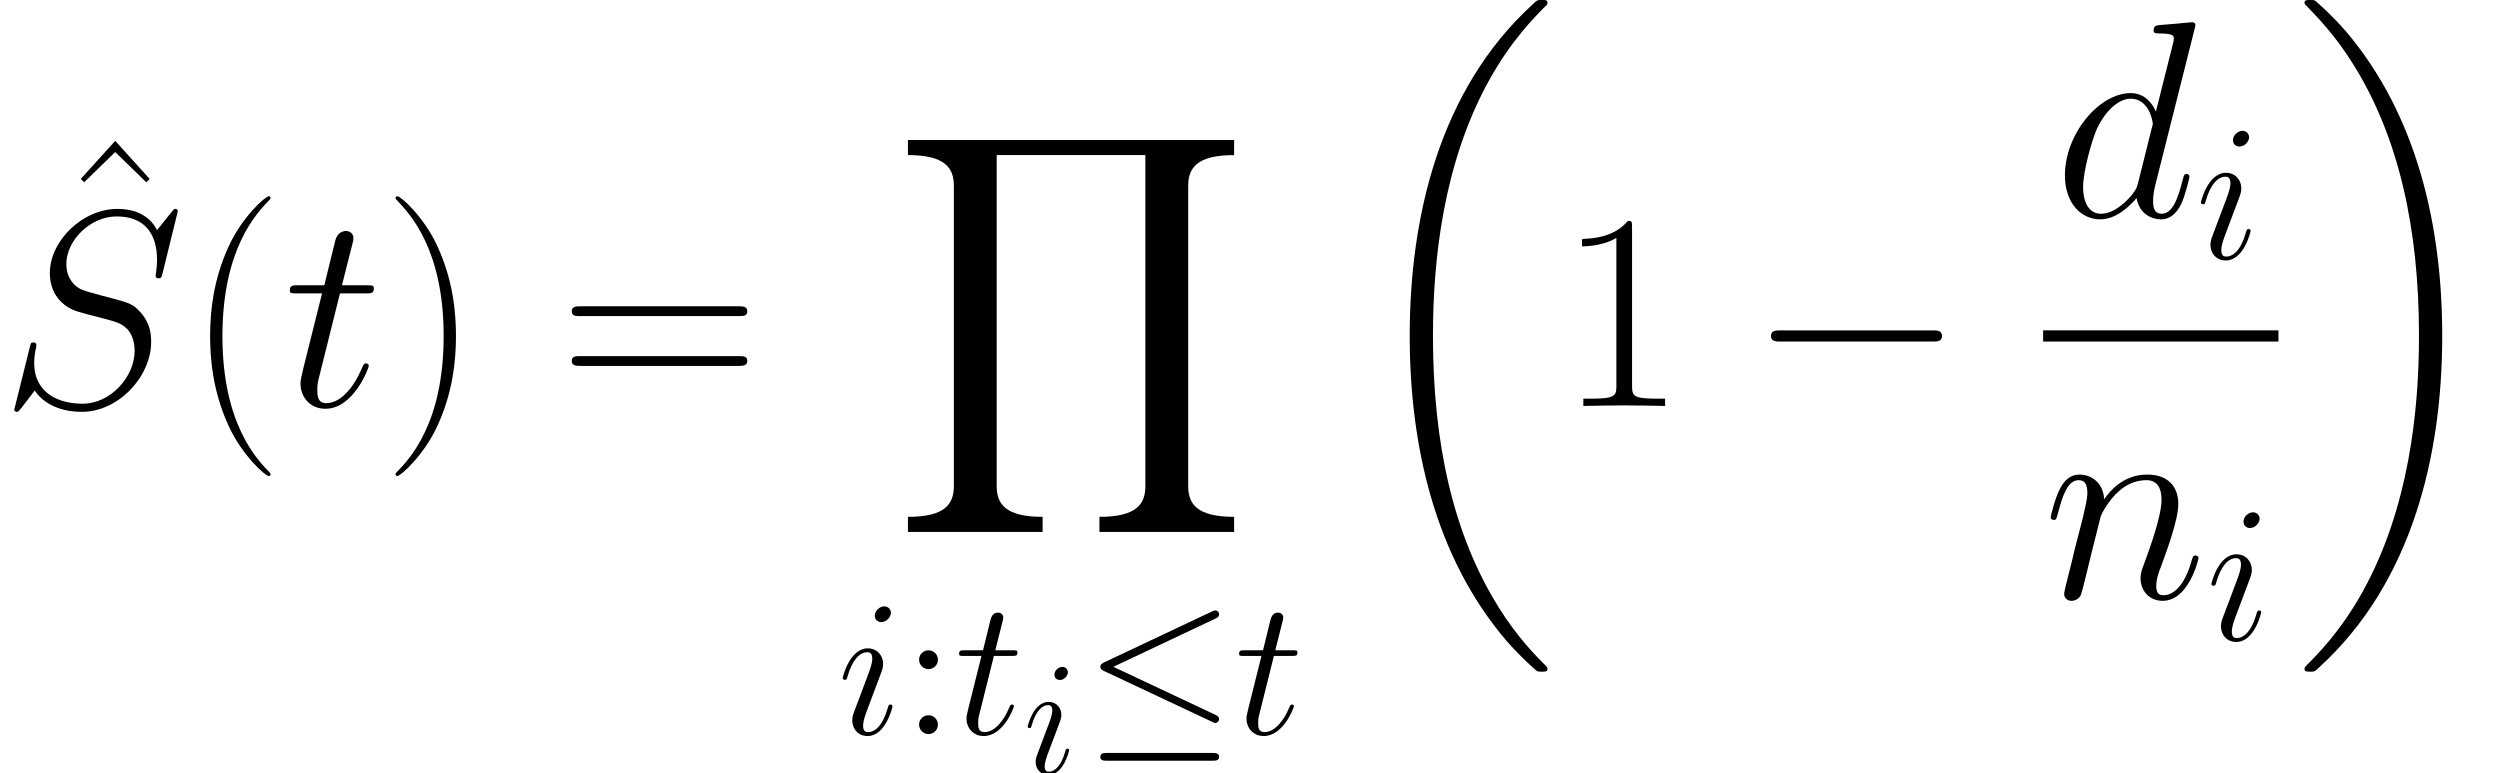 <?xml version='1.0' encoding='UTF-8'?>
<!-- This file was generated by dvisvgm 1.15.1 -->
<svg height='64.486pt' version='1.1' viewBox='-0.239 -0.228 208.474 64.486' width='208.474pt' xmlns='http://www.w3.org/2000/svg' xmlns:xlink='http://www.w3.org/1999/xlink'>
<defs>
<path d='M14.464 48.536C14.464 48.454 14.422 48.412 14.381 48.35C13.617 47.586 12.232 46.201 10.848 43.97C7.521 38.639 6.013 31.924 6.013 23.968C6.013 18.41 6.757 11.24 10.166 5.083C11.798 2.149 13.493 0.455 14.402 -0.455C14.464 -0.517 14.464 -0.558 14.464 -0.62C14.464 -0.827 14.319 -0.827 14.03 -0.827S13.699 -0.827 13.389 -0.517C6.467 5.786 4.298 15.249 4.298 23.948C4.298 32.068 6.157 40.251 11.406 46.429C11.819 46.904 12.604 47.751 13.451 48.495C13.699 48.743 13.741 48.743 14.03 48.743S14.464 48.743 14.464 48.536Z' id='g0-18'/>
<path d='M10.889 23.968C10.889 15.848 9.03 7.666 3.781 1.488C3.368 1.012 2.583 0.165 1.736 -0.579C1.488 -0.827 1.446 -0.827 1.157 -0.827C0.909 -0.827 0.723 -0.827 0.723 -0.62C0.723 -0.537 0.806 -0.455 0.847 -0.413C1.57 0.331 2.955 1.715 4.339 3.947C7.666 9.277 9.174 15.993 9.174 23.948C9.174 29.506 8.43 36.676 5.021 42.833C3.389 45.767 1.674 47.483 0.806 48.35C0.765 48.412 0.723 48.474 0.723 48.536C0.723 48.743 0.909 48.743 1.157 48.743C1.446 48.743 1.488 48.743 1.798 48.433C8.72 42.131 10.889 32.667 10.889 23.968Z' id='g0-19'/>
<path d='M25.229 28.927V27.812C22.481 27.812 21.84 26.861 21.84 25.539V3.389C21.84 2.046 22.502 1.116 25.229 1.116V0H1.157V1.116C3.905 1.116 4.546 2.066 4.546 3.389V25.539C4.546 26.882 3.885 27.812 1.157 27.812V28.927H11.096V27.812C8.348 27.812 7.707 26.861 7.707 25.539V1.116H18.679V25.539C18.679 26.882 18.018 27.812 15.29 27.812V28.927H25.229Z' id='g0-89'/>
<use id='g2-0' transform='scale(1.44)' xlink:href='#g1-0'/>
<path d='M7.592 -8.309C7.592 -8.416 7.508 -8.416 7.484 -8.416C7.436 -8.416 7.424 -8.404 7.281 -8.225C7.209 -8.141 6.719 -7.52 6.707 -7.508C6.312 -8.285 5.523 -8.416 5.021 -8.416C3.503 -8.416 2.128 -7.03 2.128 -5.679C2.128 -4.782 2.666 -4.256 3.252 -4.053C3.383 -4.005 4.089 -3.814 4.447 -3.73C5.057 -3.563 5.212 -3.515 5.464 -3.252C5.511 -3.192 5.75 -2.917 5.75 -2.355C5.75 -1.243 4.722 -0.096 3.527 -0.096C2.546 -0.096 1.459 -0.514 1.459 -1.853C1.459 -2.08 1.506 -2.367 1.542 -2.487C1.542 -2.523 1.554 -2.582 1.554 -2.606C1.554 -2.654 1.53 -2.714 1.435 -2.714C1.327 -2.714 1.315 -2.69 1.267 -2.487L0.658 -0.036C0.658 -0.024 0.61 0.132 0.61 0.143C0.61 0.251 0.705 0.251 0.729 0.251C0.777 0.251 0.789 0.239 0.933 0.06L1.482 -0.658C1.769 -0.227 2.391 0.251 3.503 0.251C5.045 0.251 6.456 -1.243 6.456 -2.738C6.456 -3.24 6.336 -3.682 5.882 -4.125C5.631 -4.376 5.416 -4.435 4.316 -4.722C3.515 -4.937 3.407 -4.973 3.192 -5.165C2.989 -5.368 2.833 -5.655 2.833 -6.061C2.833 -7.066 3.85 -8.094 4.985 -8.094C6.157 -8.094 6.707 -7.376 6.707 -6.241C6.707 -5.93 6.647 -5.607 6.647 -5.559C6.647 -5.452 6.743 -5.452 6.779 -5.452C6.886 -5.452 6.898 -5.487 6.946 -5.679L7.592 -8.309Z' id='g3-83'/>
<path d='M6.013 -7.998C6.025 -8.046 6.049 -8.118 6.049 -8.177C6.049 -8.297 5.93 -8.297 5.906 -8.297C5.894 -8.297 5.308 -8.249 5.248 -8.237C5.045 -8.225 4.866 -8.201 4.651 -8.189C4.352 -8.165 4.268 -8.153 4.268 -7.938C4.268 -7.819 4.364 -7.819 4.531 -7.819C5.117 -7.819 5.129 -7.711 5.129 -7.592C5.129 -7.52 5.105 -7.424 5.093 -7.388L4.364 -4.483C4.232 -4.794 3.909 -5.272 3.288 -5.272C1.937 -5.272 0.478 -3.527 0.478 -1.757C0.478 -0.574 1.172 0.12 1.985 0.12C2.642 0.12 3.204 -0.395 3.539 -0.789C3.658 -0.084 4.22 0.12 4.579 0.12S5.224 -0.096 5.44 -0.526C5.631 -0.933 5.798 -1.662 5.798 -1.71C5.798 -1.769 5.75 -1.817 5.679 -1.817C5.571 -1.817 5.559 -1.757 5.511 -1.578C5.332 -0.873 5.105 -0.12 4.615 -0.12C4.268 -0.12 4.244 -0.43 4.244 -0.669C4.244 -0.717 4.244 -0.968 4.328 -1.303L6.013 -7.998ZM3.599 -1.423C3.539 -1.219 3.539 -1.196 3.371 -0.968C3.108 -0.634 2.582 -0.12 2.02 -0.12C1.53 -0.12 1.255 -0.562 1.255 -1.267C1.255 -1.925 1.626 -3.264 1.853 -3.766C2.26 -4.603 2.821 -5.033 3.288 -5.033C4.077 -5.033 4.232 -4.053 4.232 -3.957C4.232 -3.945 4.196 -3.79 4.184 -3.766L3.599 -1.423Z' id='g3-100'/>
<path d='M3.383 -1.71C3.383 -1.769 3.335 -1.817 3.264 -1.817C3.156 -1.817 3.144 -1.781 3.084 -1.578C2.774 -0.49 2.283 -0.12 1.889 -0.12C1.745 -0.12 1.578 -0.155 1.578 -0.514C1.578 -0.837 1.722 -1.196 1.853 -1.554L2.69 -3.778C2.726 -3.873 2.809 -4.089 2.809 -4.316C2.809 -4.818 2.451 -5.272 1.865 -5.272C0.765 -5.272 0.323 -3.539 0.323 -3.443C0.323 -3.395 0.371 -3.335 0.454 -3.335C0.562 -3.335 0.574 -3.383 0.622 -3.551C0.909 -4.555 1.363 -5.033 1.829 -5.033C1.937 -5.033 2.14 -5.021 2.14 -4.639C2.14 -4.328 1.985 -3.933 1.889 -3.67L1.052 -1.447C0.98 -1.255 0.909 -1.064 0.909 -0.849C0.909 -0.311 1.279 0.12 1.853 0.12C2.953 0.12 3.383 -1.626 3.383 -1.71ZM3.288 -7.46C3.288 -7.639 3.144 -7.855 2.881 -7.855C2.606 -7.855 2.295 -7.592 2.295 -7.281C2.295 -6.982 2.546 -6.886 2.69 -6.886C3.013 -6.886 3.288 -7.197 3.288 -7.46Z' id='g3-105'/>
<path d='M2.463 -3.503C2.487 -3.575 2.786 -4.172 3.228 -4.555C3.539 -4.842 3.945 -5.033 4.411 -5.033C4.89 -5.033 5.057 -4.674 5.057 -4.196C5.057 -3.515 4.567 -2.152 4.328 -1.506C4.22 -1.219 4.16 -1.064 4.16 -0.849C4.16 -0.311 4.531 0.12 5.105 0.12C6.217 0.12 6.635 -1.638 6.635 -1.71C6.635 -1.769 6.587 -1.817 6.516 -1.817C6.408 -1.817 6.396 -1.781 6.336 -1.578C6.061 -0.598 5.607 -0.12 5.141 -0.12C5.021 -0.12 4.83 -0.132 4.83 -0.514C4.83 -0.813 4.961 -1.172 5.033 -1.339C5.272 -1.997 5.774 -3.335 5.774 -4.017C5.774 -4.734 5.356 -5.272 4.447 -5.272C3.383 -5.272 2.821 -4.519 2.606 -4.22C2.57 -4.902 2.08 -5.272 1.554 -5.272C1.172 -5.272 0.909 -5.045 0.705 -4.639C0.49 -4.208 0.323 -3.491 0.323 -3.443S0.371 -3.335 0.454 -3.335C0.55 -3.335 0.562 -3.347 0.634 -3.622C0.825 -4.352 1.04 -5.033 1.518 -5.033C1.793 -5.033 1.889 -4.842 1.889 -4.483C1.889 -4.22 1.769 -3.754 1.686 -3.383L1.351 -2.092C1.303 -1.865 1.172 -1.327 1.112 -1.112C1.028 -0.801 0.897 -0.239 0.897 -0.179C0.897 -0.012 1.028 0.12 1.207 0.12C1.351 0.12 1.518 0.048 1.614 -0.132C1.638 -0.191 1.745 -0.61 1.805 -0.849L2.068 -1.925L2.463 -3.503Z' id='g3-110'/>
<path d='M2.403 -4.806H3.503C3.73 -4.806 3.85 -4.806 3.85 -5.021C3.85 -5.153 3.778 -5.153 3.539 -5.153H2.487L2.929 -6.898C2.977 -7.066 2.977 -7.089 2.977 -7.173C2.977 -7.364 2.821 -7.472 2.666 -7.472C2.57 -7.472 2.295 -7.436 2.2 -7.054L1.734 -5.153H0.61C0.371 -5.153 0.263 -5.153 0.263 -4.926C0.263 -4.806 0.347 -4.806 0.574 -4.806H1.638L0.849 -1.65C0.753 -1.231 0.717 -1.112 0.717 -0.956C0.717 -0.395 1.112 0.12 1.781 0.12C2.989 0.12 3.634 -1.626 3.634 -1.71C3.634 -1.781 3.587 -1.817 3.515 -1.817C3.491 -1.817 3.443 -1.817 3.419 -1.769C3.407 -1.757 3.395 -1.745 3.312 -1.554C3.061 -0.956 2.511 -0.12 1.817 -0.12C1.459 -0.12 1.435 -0.418 1.435 -0.681C1.435 -0.693 1.435 -0.921 1.47 -1.064L2.403 -4.806Z' id='g3-116'/>
<path d='M6.323 5.042C6.323 5.021 6.323 4.98 6.261 4.918C5.31 3.947 2.769 1.302 2.769 -5.145S5.269 -14.216 6.281 -15.249C6.281 -15.27 6.323 -15.311 6.323 -15.373S6.261 -15.476 6.178 -15.476C5.951 -15.476 4.194 -13.947 3.182 -11.674C2.149 -9.381 1.86 -7.149 1.86 -5.166C1.86 -3.678 2.004 -1.157 3.244 1.508C4.236 3.657 5.93 5.166 6.178 5.166C6.281 5.166 6.323 5.124 6.323 5.042Z' id='g7-40'/>
<path d='M5.434 -5.145C5.434 -6.633 5.29 -9.153 4.05 -11.819C3.058 -13.968 1.364 -15.476 1.116 -15.476C1.054 -15.476 0.971 -15.456 0.971 -15.352C0.971 -15.311 0.992 -15.29 1.012 -15.249C2.004 -14.216 4.525 -11.592 4.525 -5.166C4.525 1.281 2.025 3.905 1.012 4.938C0.992 4.98 0.971 5 0.971 5.042C0.971 5.145 1.054 5.166 1.116 5.166C1.343 5.166 3.099 3.637 4.112 1.364C5.145 -0.93 5.434 -3.161 5.434 -5.145Z' id='g7-41'/>
<path d='M5.496 -13.203C5.496 -13.637 5.476 -13.658 5.186 -13.658C4.38 -12.687 3.161 -12.377 2.004 -12.335C1.942 -12.335 1.839 -12.335 1.818 -12.294S1.798 -12.211 1.798 -11.778C2.438 -11.778 3.513 -11.902 4.339 -12.398V-1.508C4.339 -0.785 4.298 -0.537 2.521 -0.537H1.901V0C2.893 -0.021 3.926 -0.041 4.918 -0.041S6.943 -0.021 7.934 0V-0.537H7.315C5.538 -0.537 5.496 -0.765 5.496 -1.508V-13.203Z' id='g7-49'/>
<path d='M13.286 -6.633C13.596 -6.633 13.906 -6.633 13.906 -6.984C13.906 -7.356 13.555 -7.356 13.203 -7.356H1.653C1.302 -7.356 0.95 -7.356 0.95 -6.984C0.95 -6.633 1.26 -6.633 1.57 -6.633H13.286ZM13.203 -2.955C13.555 -2.955 13.906 -2.955 13.906 -3.327C13.906 -3.678 13.596 -3.678 13.286 -3.678H1.57C1.26 -3.678 0.95 -3.678 0.95 -3.327C0.95 -2.955 1.302 -2.955 1.653 -2.955H13.203Z' id='g7-61'/>
<path d='M4.732 -14.34L2.19 -11.53L2.438 -11.282L4.732 -13.513L7.025 -11.282L7.273 -11.53L4.732 -14.34Z' id='g7-94'/>
<use id='g4-105' transform='scale(1.2)' xlink:href='#g3-105'/>
<use id='g4-116' transform='scale(1.2)' xlink:href='#g3-116'/>
<use id='g5-83' transform='scale(1.728)' xlink:href='#g3-83'/>
<use id='g5-100' transform='scale(1.728)' xlink:href='#g3-100'/>
<use id='g5-110' transform='scale(1.728)' xlink:href='#g3-110'/>
<use id='g5-116' transform='scale(1.728)' xlink:href='#g3-116'/>
<path d='M2.64 -5.495C2.64 -5.882 2.31 -6.183 1.951 -6.183C1.535 -6.183 1.248 -5.853 1.248 -5.495C1.248 -5.064 1.607 -4.792 1.937 -4.792C2.324 -4.792 2.64 -5.093 2.64 -5.495ZM2.64 -0.703C2.64 -1.09 2.31 -1.392 1.951 -1.392C1.535 -1.392 1.248 -1.062 1.248 -0.703C1.248 -0.273 1.607 0 1.937 0C2.324 0 2.64 -0.301 2.64 -0.703Z' id='g6-58'/>
<path d='M9.454 -3.3C9.698 -3.3 9.956 -3.3 9.956 -3.587S9.698 -3.873 9.454 -3.873H1.693C1.449 -3.873 1.191 -3.873 1.191 -3.587S1.449 -3.3 1.693 -3.3H9.454Z' id='g1-0'/>
<path d='M9.684 -8.522C9.841 -8.593 9.956 -8.665 9.956 -8.837C9.956 -8.995 9.841 -9.124 9.669 -9.124C9.598 -9.124 9.468 -9.067 9.411 -9.038L1.478 -5.294C1.234 -5.179 1.191 -5.079 1.191 -4.964C1.191 -4.835 1.277 -4.734 1.478 -4.648L9.411 -0.918C9.598 -0.818 9.626 -0.818 9.669 -0.818C9.827 -0.818 9.956 -0.947 9.956 -1.105C9.956 -1.234 9.899 -1.32 9.655 -1.435L2.152 -4.964L9.684 -8.522ZM9.454 1.965C9.698 1.965 9.956 1.965 9.956 1.679S9.655 1.392 9.44 1.392H1.707C1.492 1.392 1.191 1.392 1.191 1.679S1.449 1.965 1.693 1.965H9.454Z' id='g1-20'/>
</defs>
<g id='page1' transform='matrix(1.13 0 0 1.13 -63.986 -61.023)'>
<use x='60.184' xlink:href='#g7-94' y='78.535'/>
<use x='56.413' xlink:href='#g5-83' y='83.759'/>
<use x='70.059' xlink:href='#g7-40' y='83.759'/>
<use x='77.349' xlink:href='#g5-116' y='83.759'/>
<use x='84.628' xlink:href='#g7-41' y='83.759'/>
<use x='97.657' xlink:href='#g7-61' y='83.759'/>
<use x='122.258' xlink:href='#g0-89' y='64.13'/>
<use x='118.215' xlink:href='#g4-105' y='107.973'/>
<use x='122.989' xlink:href='#g6-58' y='107.973'/>
<use x='126.876' xlink:href='#g4-116' y='107.973'/>
<use x='131.93' xlink:href='#g3-105' y='110.869'/>
<use x='136.422' xlink:href='#g1-20' y='107.973'/>
<use x='147.538' xlink:href='#g4-116' y='107.973'/>
<use x='156.147' xlink:href='#g0-18' y='54.625'/>
<use x='171.357' xlink:href='#g7-49' y='83.759'/>
<use x='185.39' xlink:href='#g2-0' y='83.759'/>
<use x='207.97' xlink:href='#g5-100' y='69.781'/>
<use x='218.444' xlink:href='#g4-105' y='72.88'/>
<rect height='0.826' width='17.367' x='207.188' y='78.18'/>
<use x='207.188' xlink:href='#g5-110' y='97.933'/>
<use x='219.22' xlink:href='#g4-105' y='101.032'/>
<use x='225.751' xlink:href='#g0-19' y='54.625'/>
</g>
</svg>
